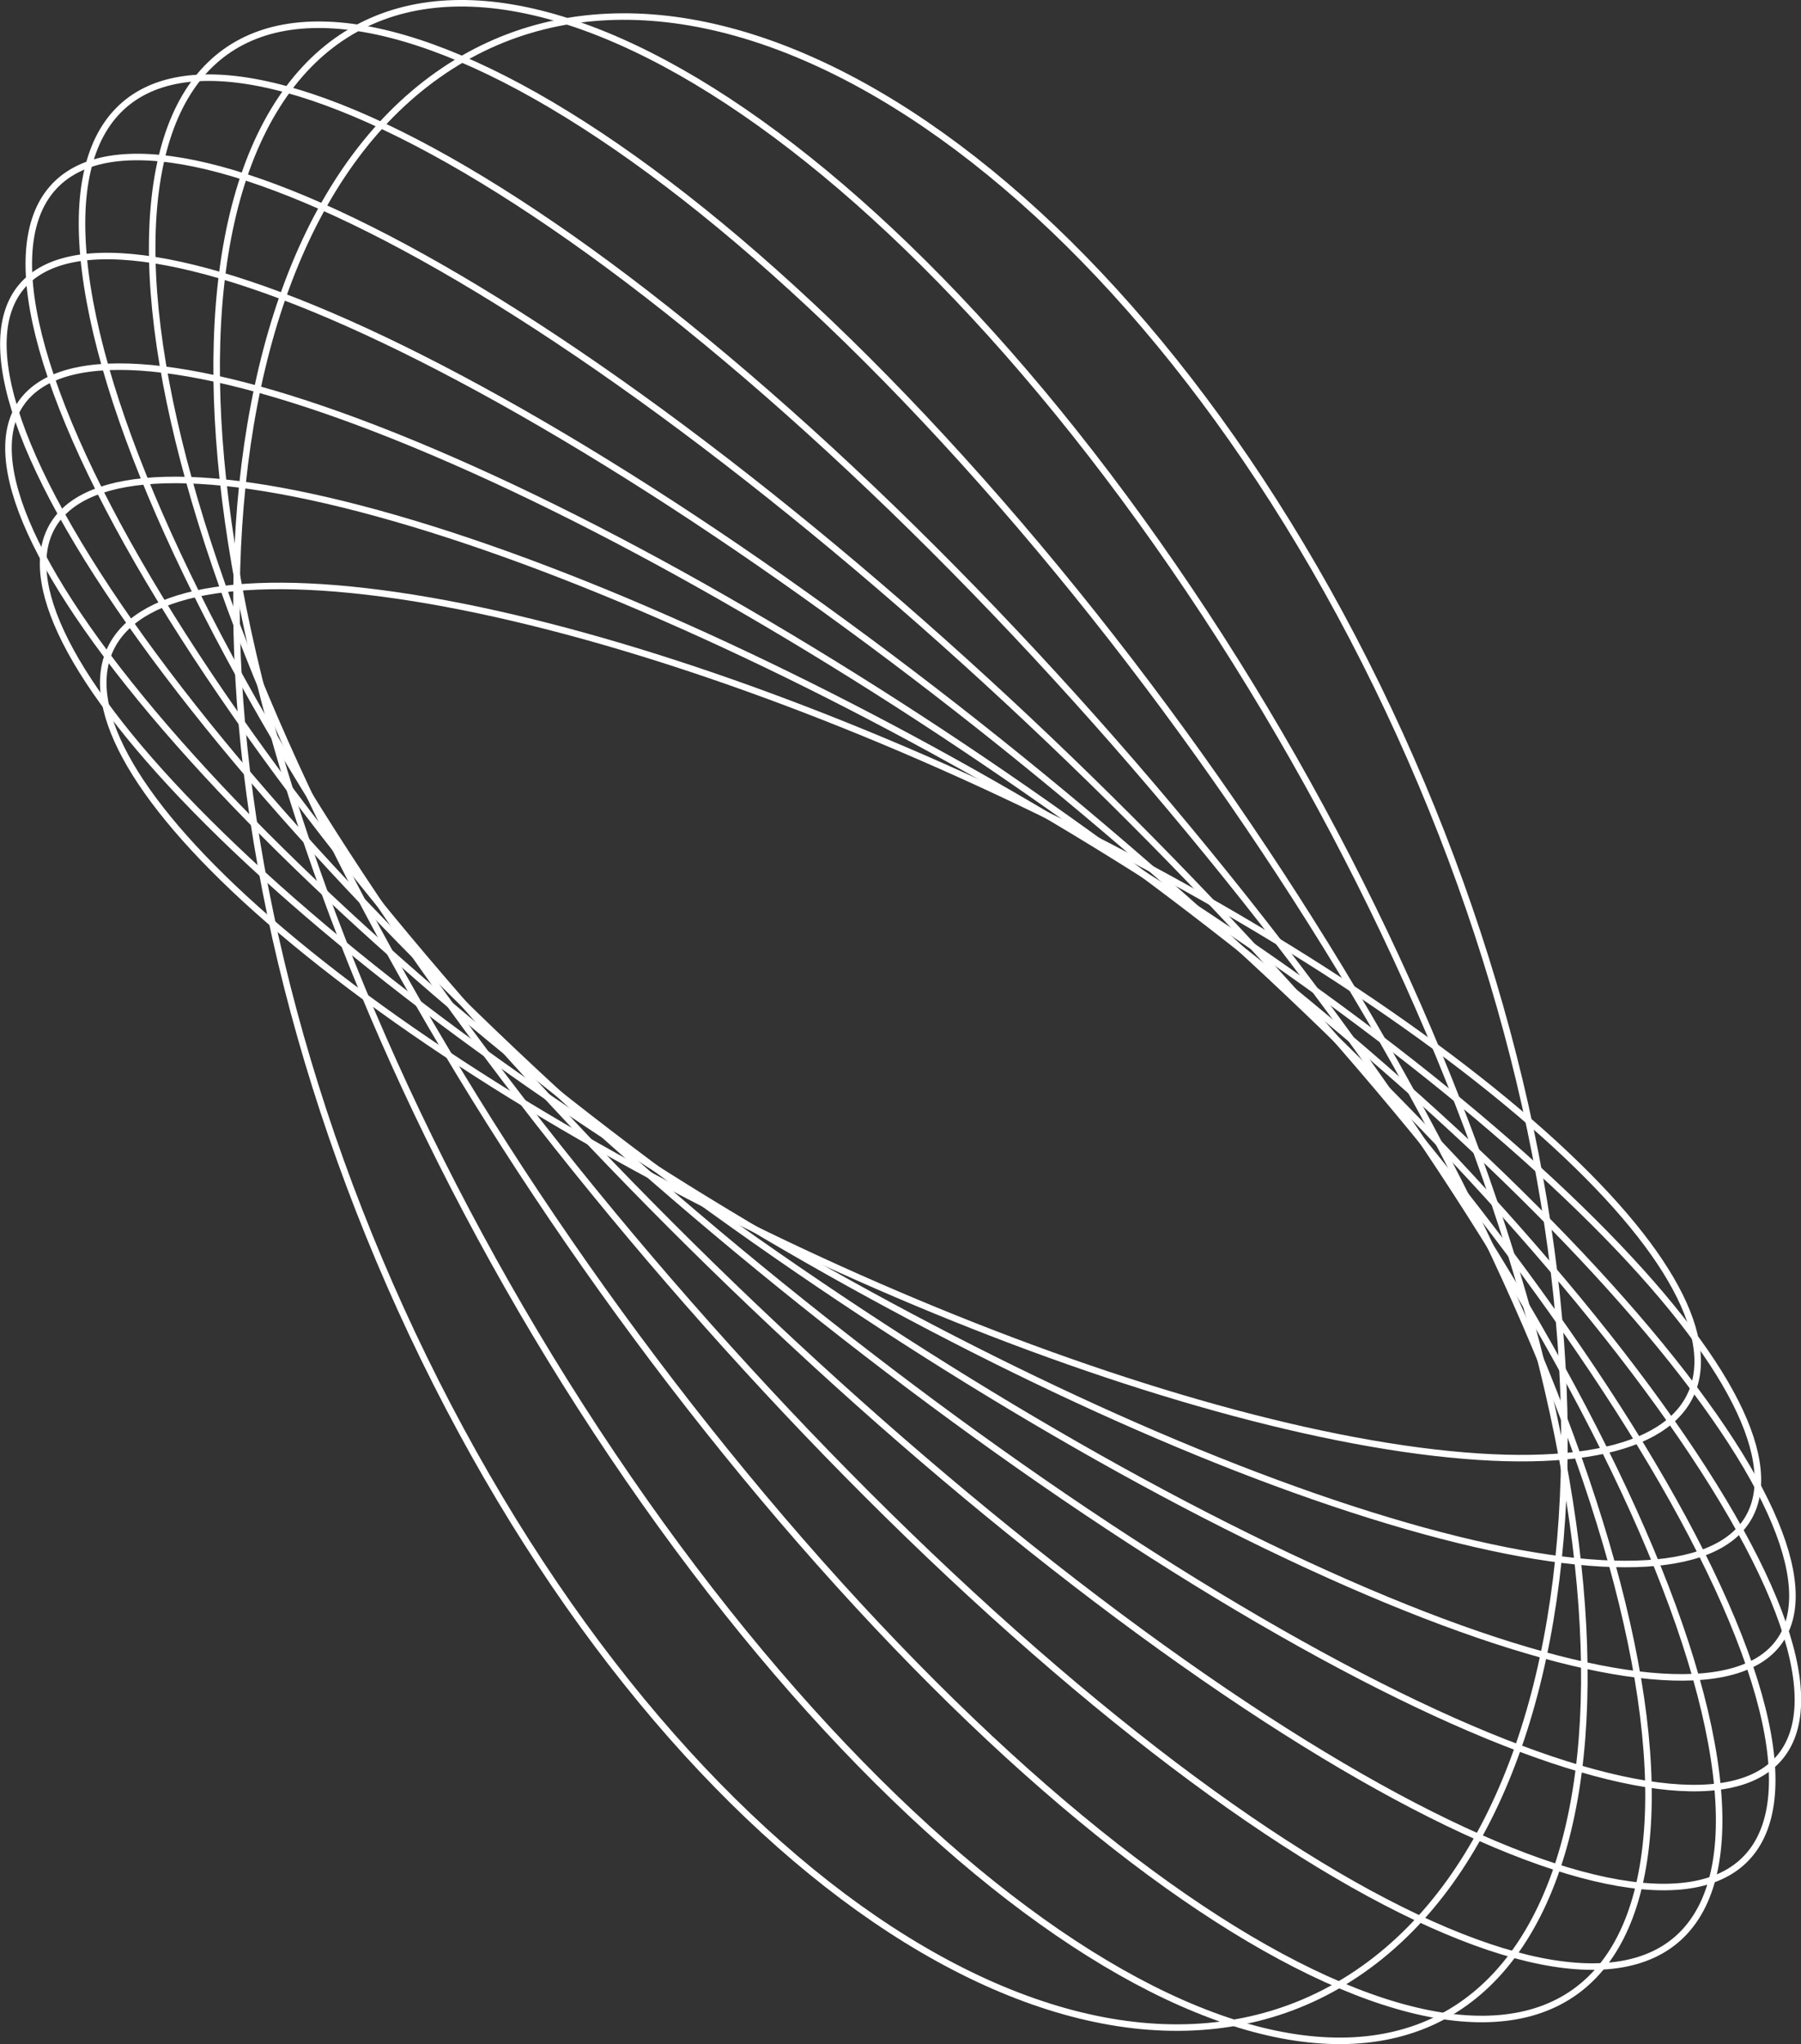 <svg xmlns="http://www.w3.org/2000/svg" viewBox="0 0 276.06 313.28"><rect x="0" y="0" width="276.06" height="313.28" fill="#333333" stroke="none"/><defs><style>.cls-1{fill:none;stroke:#fff;stroke-miterlimit:10;}</style></defs><title>orbit2</title><g id="Layer_2" data-name="Layer 2"><g id="Layer_1-2" data-name="Layer 1"><path class="cls-1" d="M211.05,105.08c39.15,80.18,38.2,168.27-2.13,196.75S104.16,288.39,65,208.2,26.8,39.93,67.13,11.46,171.9,24.9,211.05,105.08Z"/><path class="cls-1" d="M179.78,86.74c53.08,77.09,77.43,170.88,54.37,209.49s-84.78,7.41-137.87-69.68S18.85,55.67,41.91,17.06,126.69,9.65,179.78,86.74Z"/><path class="cls-1" d="M150.39,73.72C213.36,144.64,258.87,239.25,252,285s-63.4,25.43-126.37-45.49S17.19,74,24,28.24,87.42,2.81,150.39,73.72Z"/><path class="cls-1" d="M124,66c68.85,62.31,131,153.42,138.72,203.49s-41.76,40.15-110.6-22.16S21.13,93.89,13.37,43.82,55.12,3.67,124,66Z"/><path class="cls-1" d="M101.35,63.22c70.94,52,144.87,135.89,165.13,187.49s-20.84,51.3-91.78-.65S29.83,114.17,9.58,62.57,30.41,11.27,101.35,63.22Z"/><path class="cls-1" d="M83.09,65c69.61,40.51,150.64,114.39,181,165s-1.49,58.83-71.11,18.31S42.33,133.91,12,83.29,13.48,24.46,83.09,65Z"/><path class="cls-1" d="M69.48,70.62c65.32,28.63,149,90.36,186.83,137.86s15.59,62.81-49.73,34.18S57.61,152.31,19.75,104.8,4.15,42,69.48,70.62Z"/><path class="cls-1" d="M60.57,79.43c58.63,16.9,140.84,65.16,183.62,107.8s29.93,63.51-28.7,46.62S74.65,168.69,31.87,126,1.94,62.54,60.57,79.43Z"/><path class="cls-1" d="M56.19,90.65c50.12,5.81,127.38,40.07,172.58,76.52s41.21,61.28-8.91,55.47S92.48,182.57,47.28,146.12,6.07,84.83,56.19,90.65Z"/></g></g></svg>